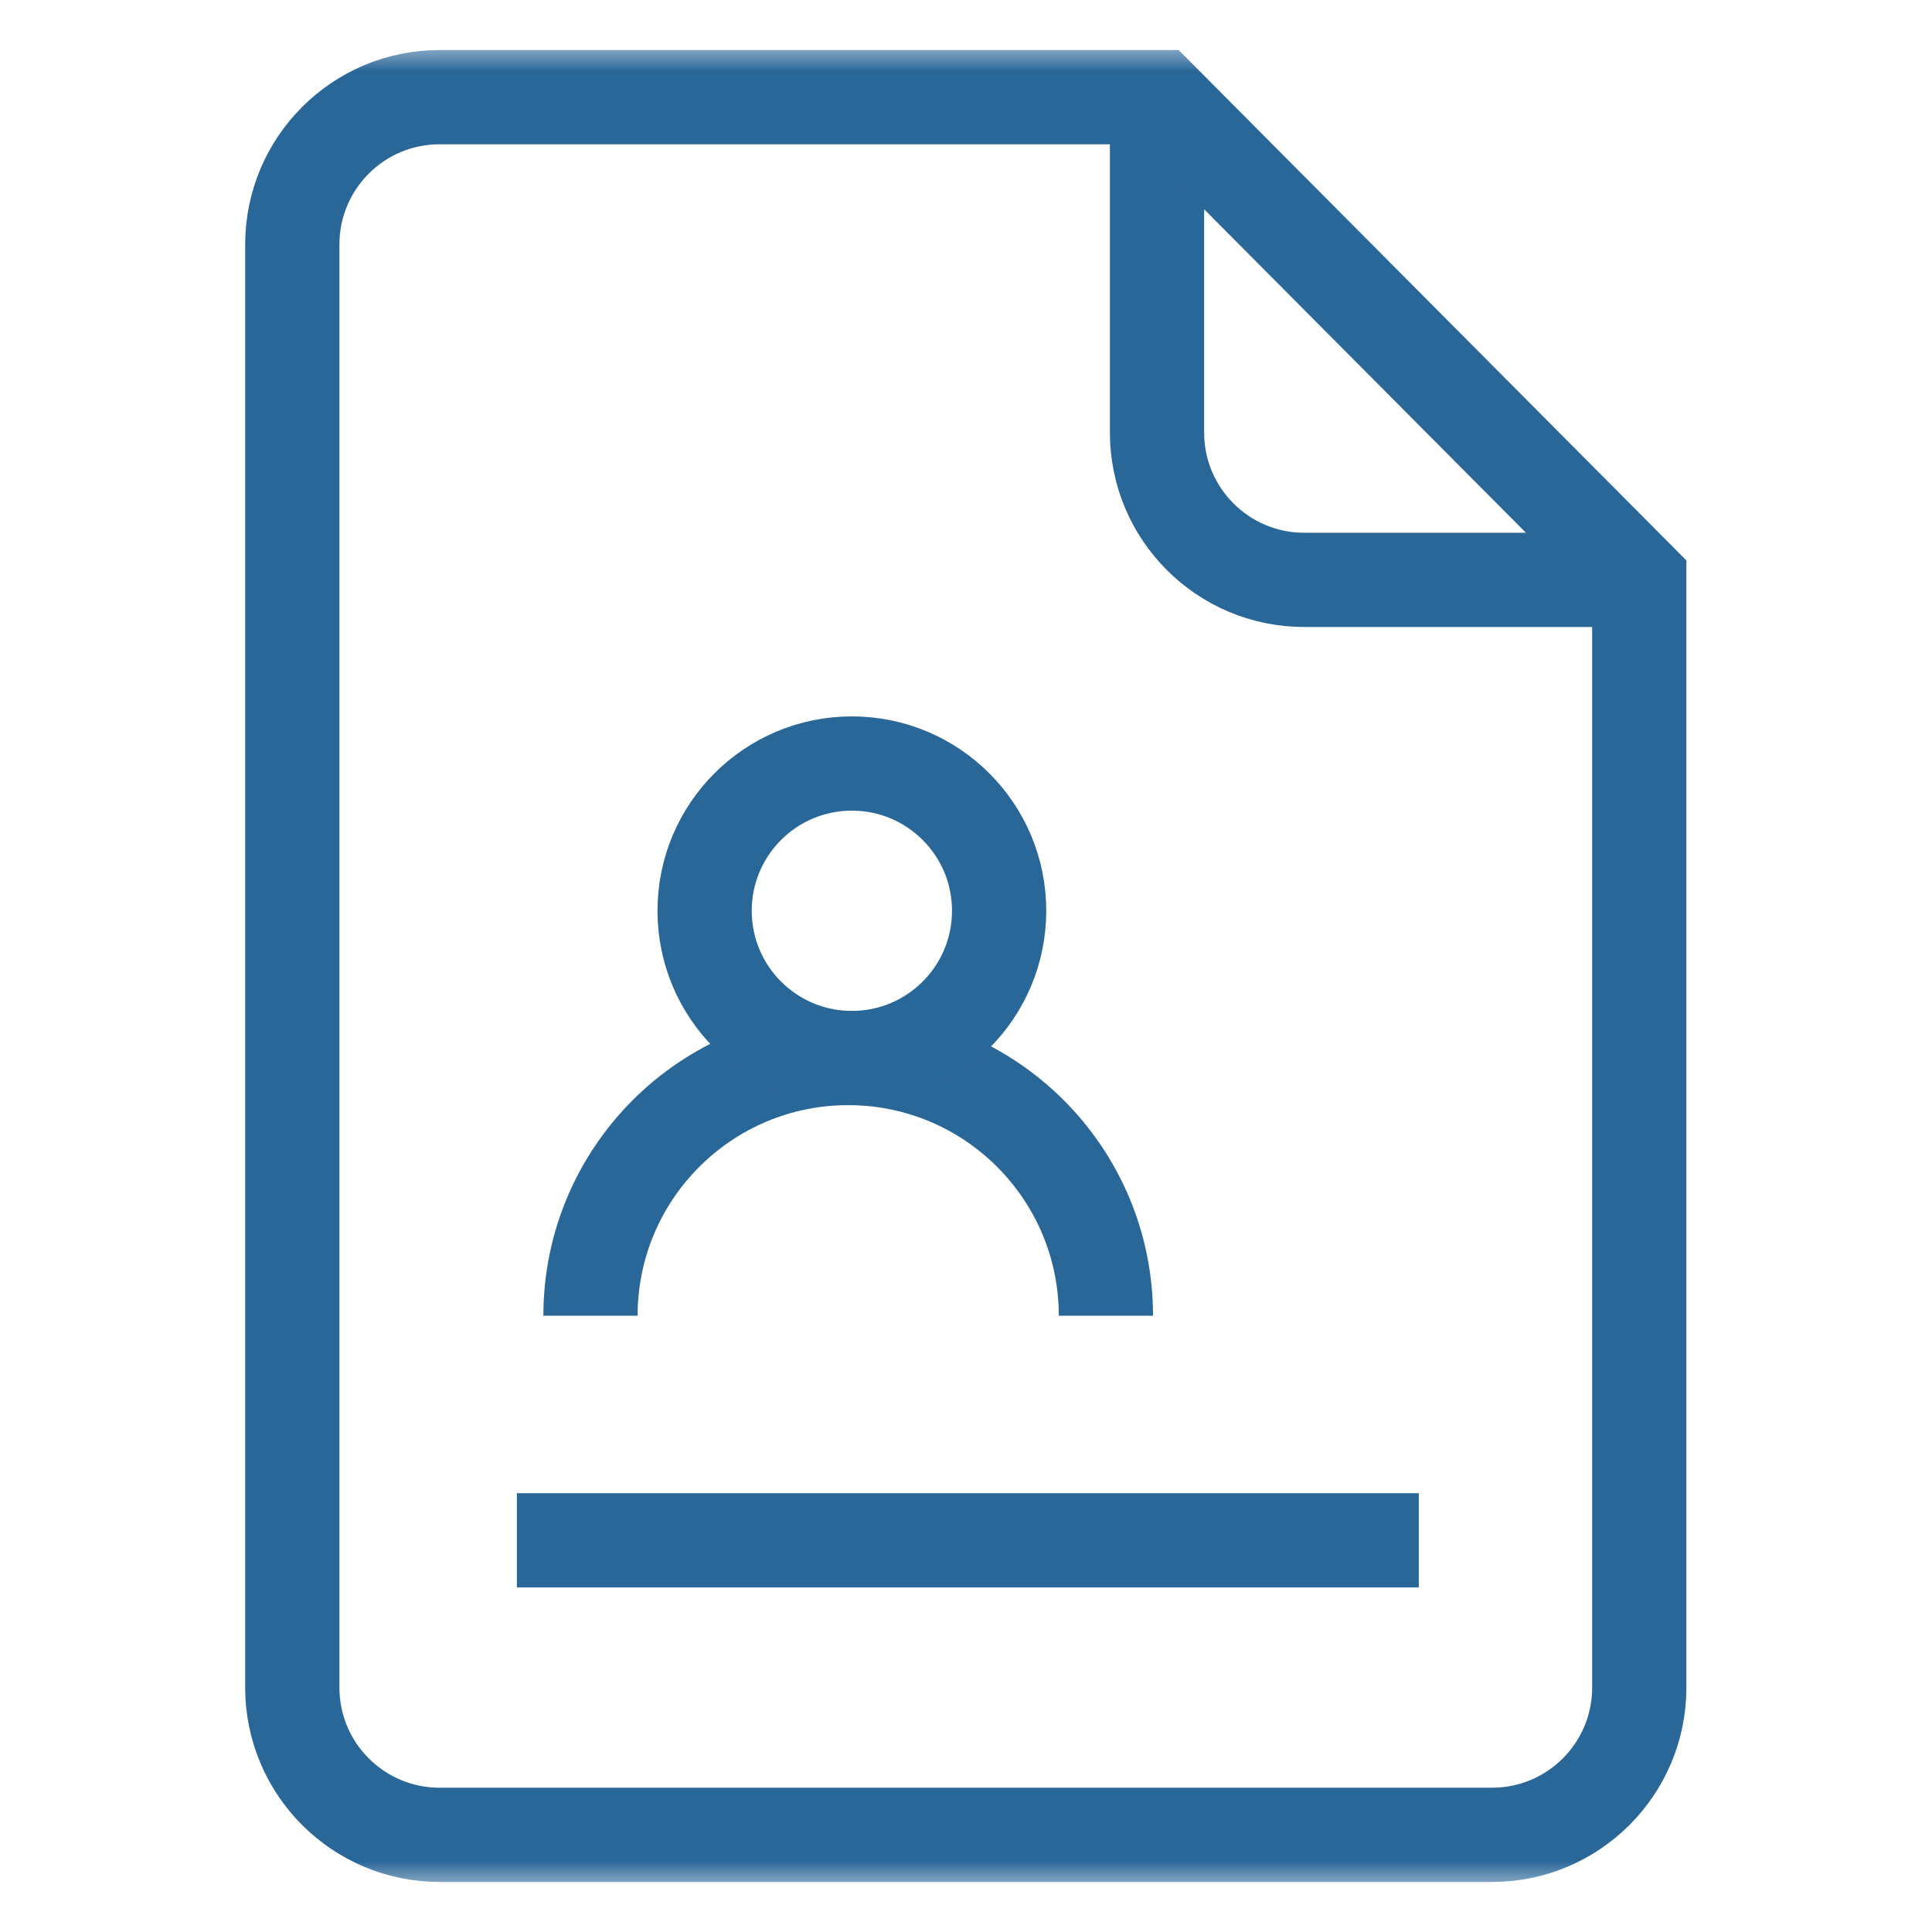 <svg width="41" height="41" viewBox="0 0 41 41" fill="none" xmlns="http://www.w3.org/2000/svg">
<g clip-path="url(#clip0_2783_411)">
<mask id="mask0_2783_411" style="mask-type:luminance" maskUnits="userSpaceOnUse" x="0" y="0" width="41" height="41">
<path d="M40.5 0.5H0.5V40.5H40.5V0.5Z" fill="white"/>
</mask>
<g mask="url(#mask0_2783_411)">
<mask id="mask1_2783_411" style="mask-type:luminance" maskUnits="userSpaceOnUse" x="0" y="0" width="41" height="41">
<path d="M0.5 0.5H40.5V40.5H0.5V0.5Z" fill="white"/>
</mask>
<g mask="url(#mask1_2783_411)">
<path d="M34.788 12.306H27.679C25.953 12.306 24.554 10.906 24.554 9.181V2.071" stroke="#2A6799" stroke-width="2" stroke-miterlimit="10" stroke-linejoin="round"/>
<path d="M34.788 12.306V35.812C34.788 37.538 33.389 38.938 31.663 38.938H9.328C7.602 38.938 6.203 37.538 6.203 35.812V5.188C6.203 3.462 7.602 2.062 9.328 2.062H24.597L34.788 12.306Z" stroke="#2A6799" stroke-width="2" stroke-miterlimit="10"/>
<path d="M10.969 32.688H30.109" stroke="#2A6799" stroke-width="2" stroke-miterlimit="10"/>
<path d="M12.531 27.922C12.531 24.902 14.98 22.453 18 22.453C21.02 22.453 23.469 24.902 23.469 27.922" stroke="#2A6799" stroke-width="2" stroke-miterlimit="10" stroke-linejoin="round"/>
<path d="M14.953 19.328C14.953 17.602 16.352 16.203 18.078 16.203C19.804 16.203 21.203 17.602 21.203 19.328C21.203 21.054 19.804 22.453 18.078 22.453C16.352 22.453 14.953 21.054 14.953 19.328Z" stroke="#2A6799" stroke-width="2" stroke-miterlimit="10" stroke-linecap="round" stroke-linejoin="round"/>
</g>
</g>
</g>
<defs>
<clipPath id="clip0_2783_411">
<rect width="40" height="40" fill="white" transform="translate(0.5 0.5)"/>
</clipPath>
</defs>
</svg>
